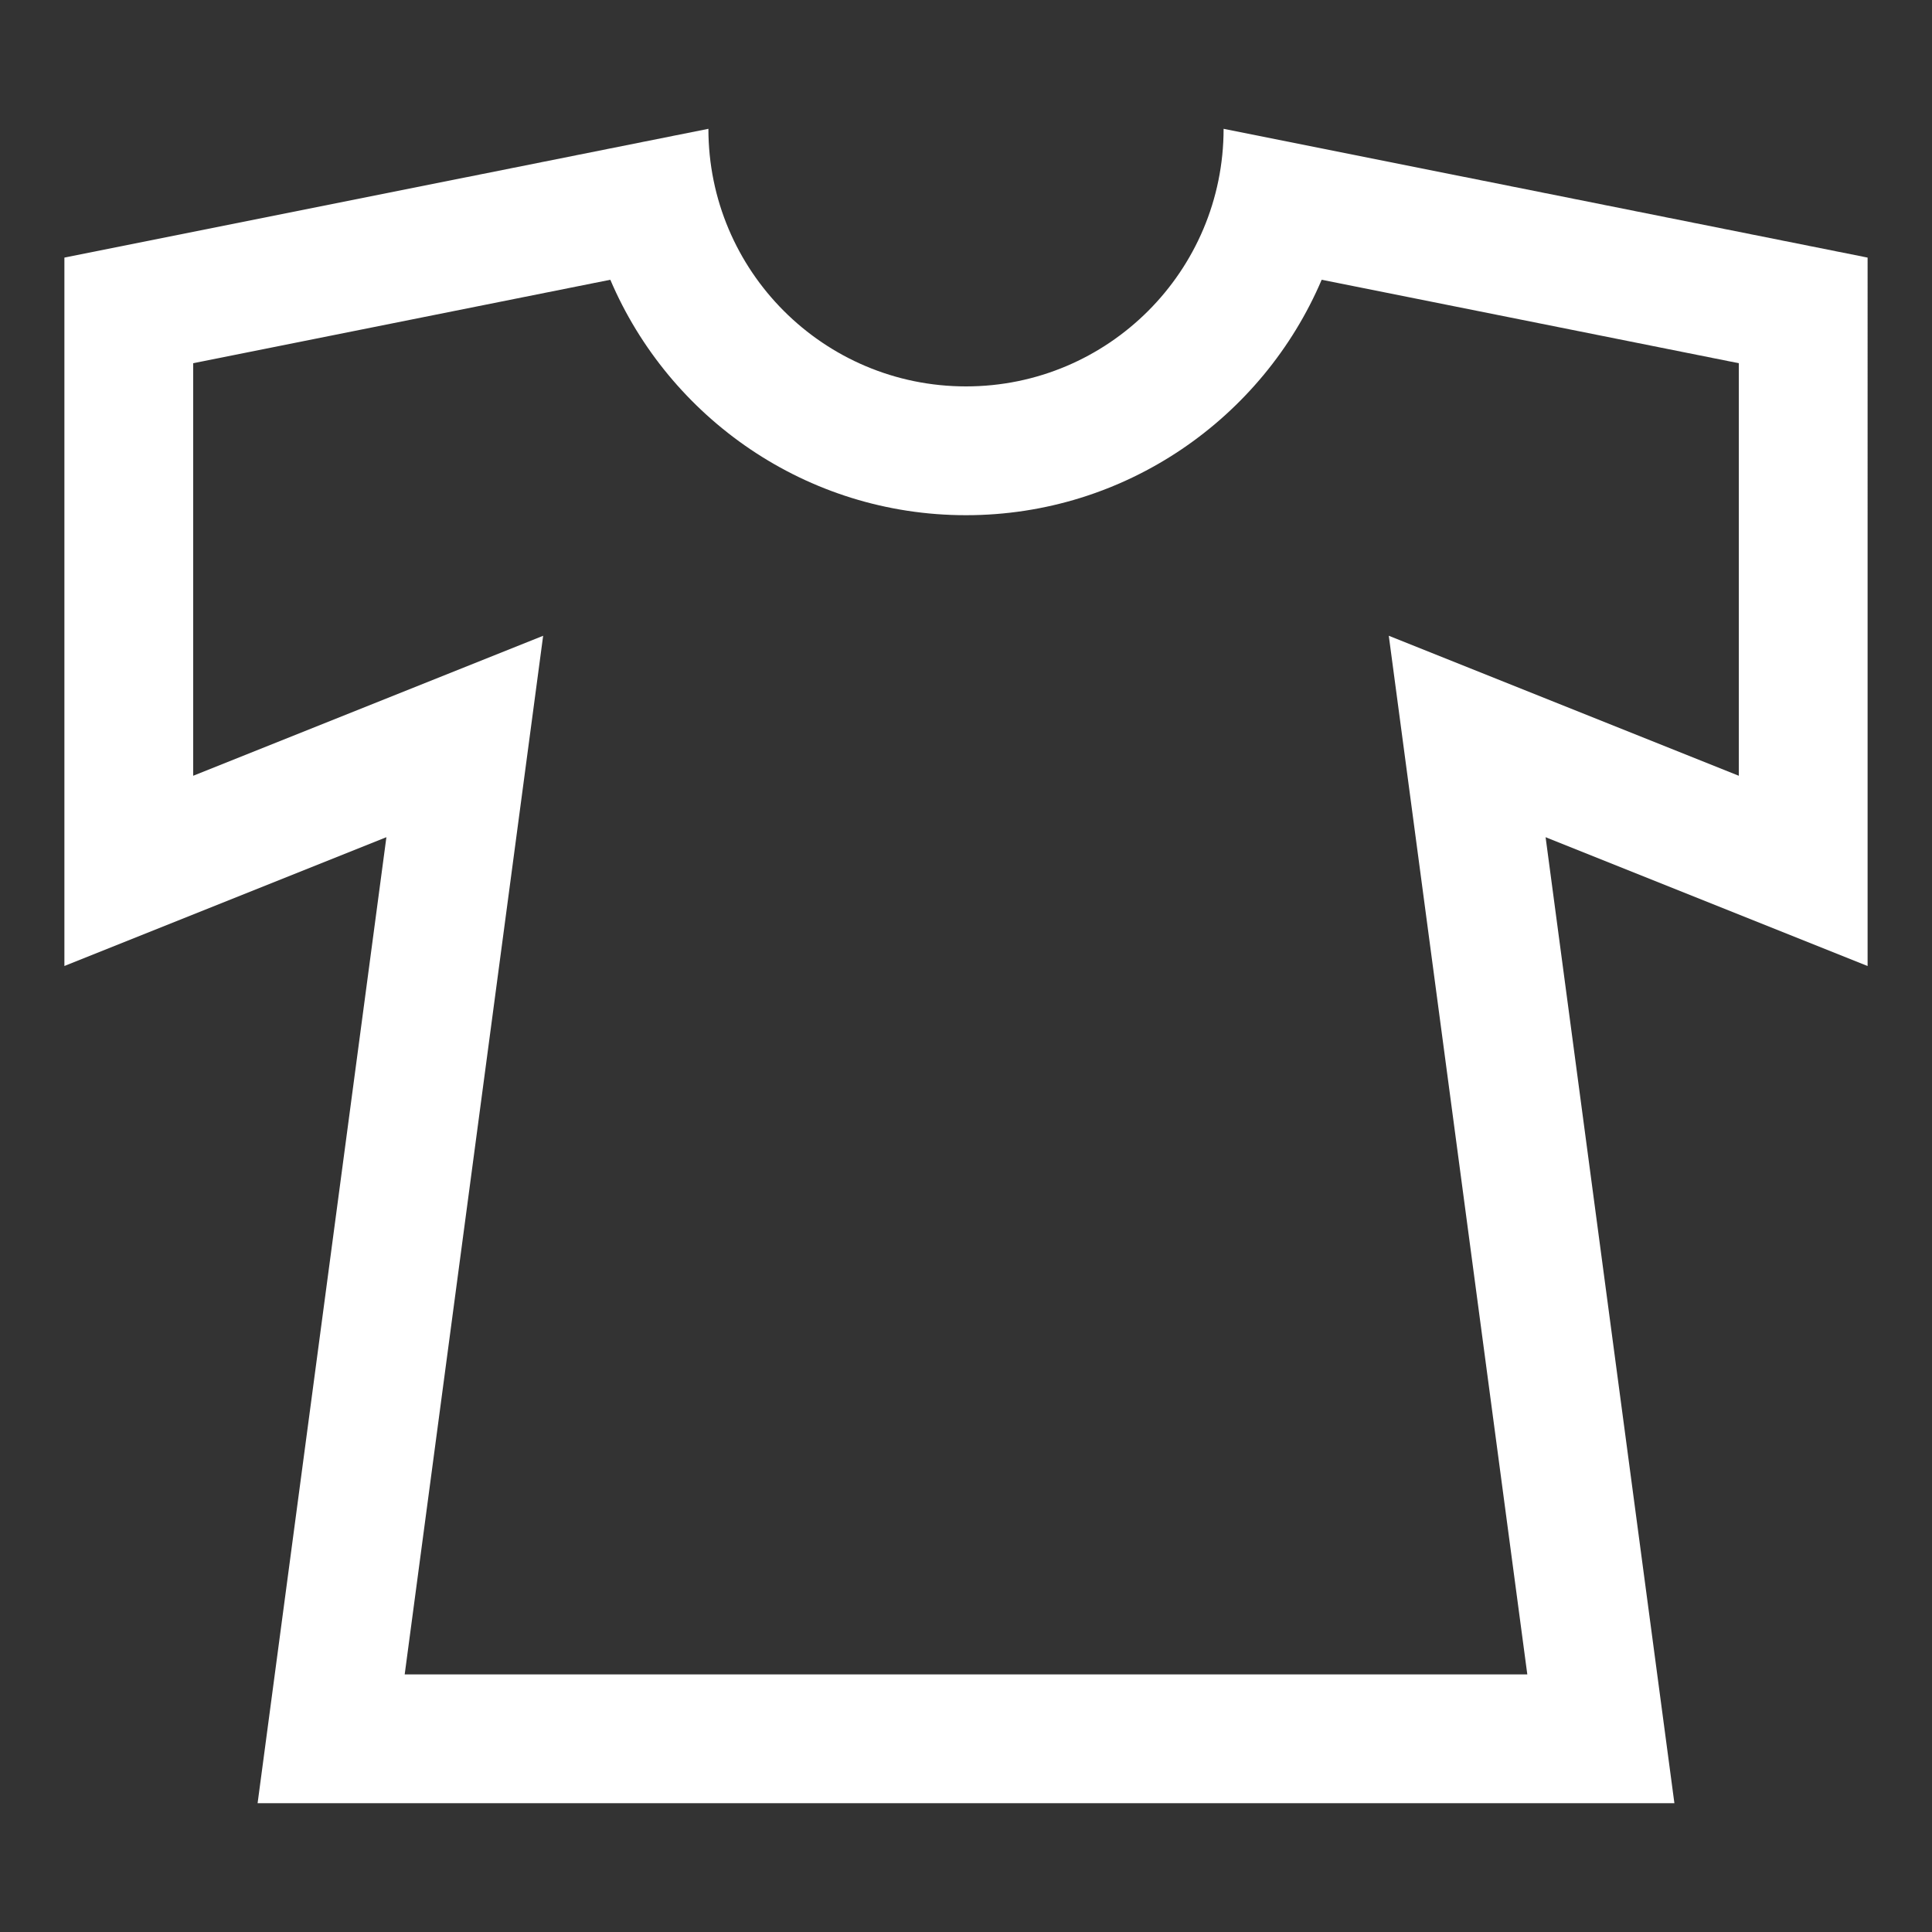 <?xml version="1.0" encoding="iso-8859-1"?>
<!-- Generator: Adobe Illustrator 14.0.0, SVG Export Plug-In . SVG Version: 6.00 Build 43363)  -->
<!DOCTYPE svg PUBLIC "-//W3C//DTD SVG 1.1//EN" "http://www.w3.org/Graphics/SVG/1.1/DTD/svg11.dtd">
<svg version="1.1" id="Layer_1" xmlns="http://www.w3.org/2000/svg" xmlns:xlink="http://www.w3.org/1999/xlink" x="0px" y="0px"
	 width="30px" height="30px" viewBox="0 0 30 30" style="enable-background:new 0 0 30 30;" xml:space="preserve">
<rect x="0" y="0" width="30" height="30" fill="#333333" stroke="none"/>
<path style="fill:#fff" d="M29,4L19,2c0,2.209-1.791,4-4,4s-4-1.791-4-4L1,4v11l5-2L4,28h22l-2-15l5,2V4z M27,12.046l-5.435-2.174L23.716,26H6.284
	l2.15-16.128L3,12.046V5.64l6.477-1.296C10.392,6.491,12.523,8,15,8s4.608-1.509,5.523-3.656L27,5.64V12.046z"/>
</svg>
